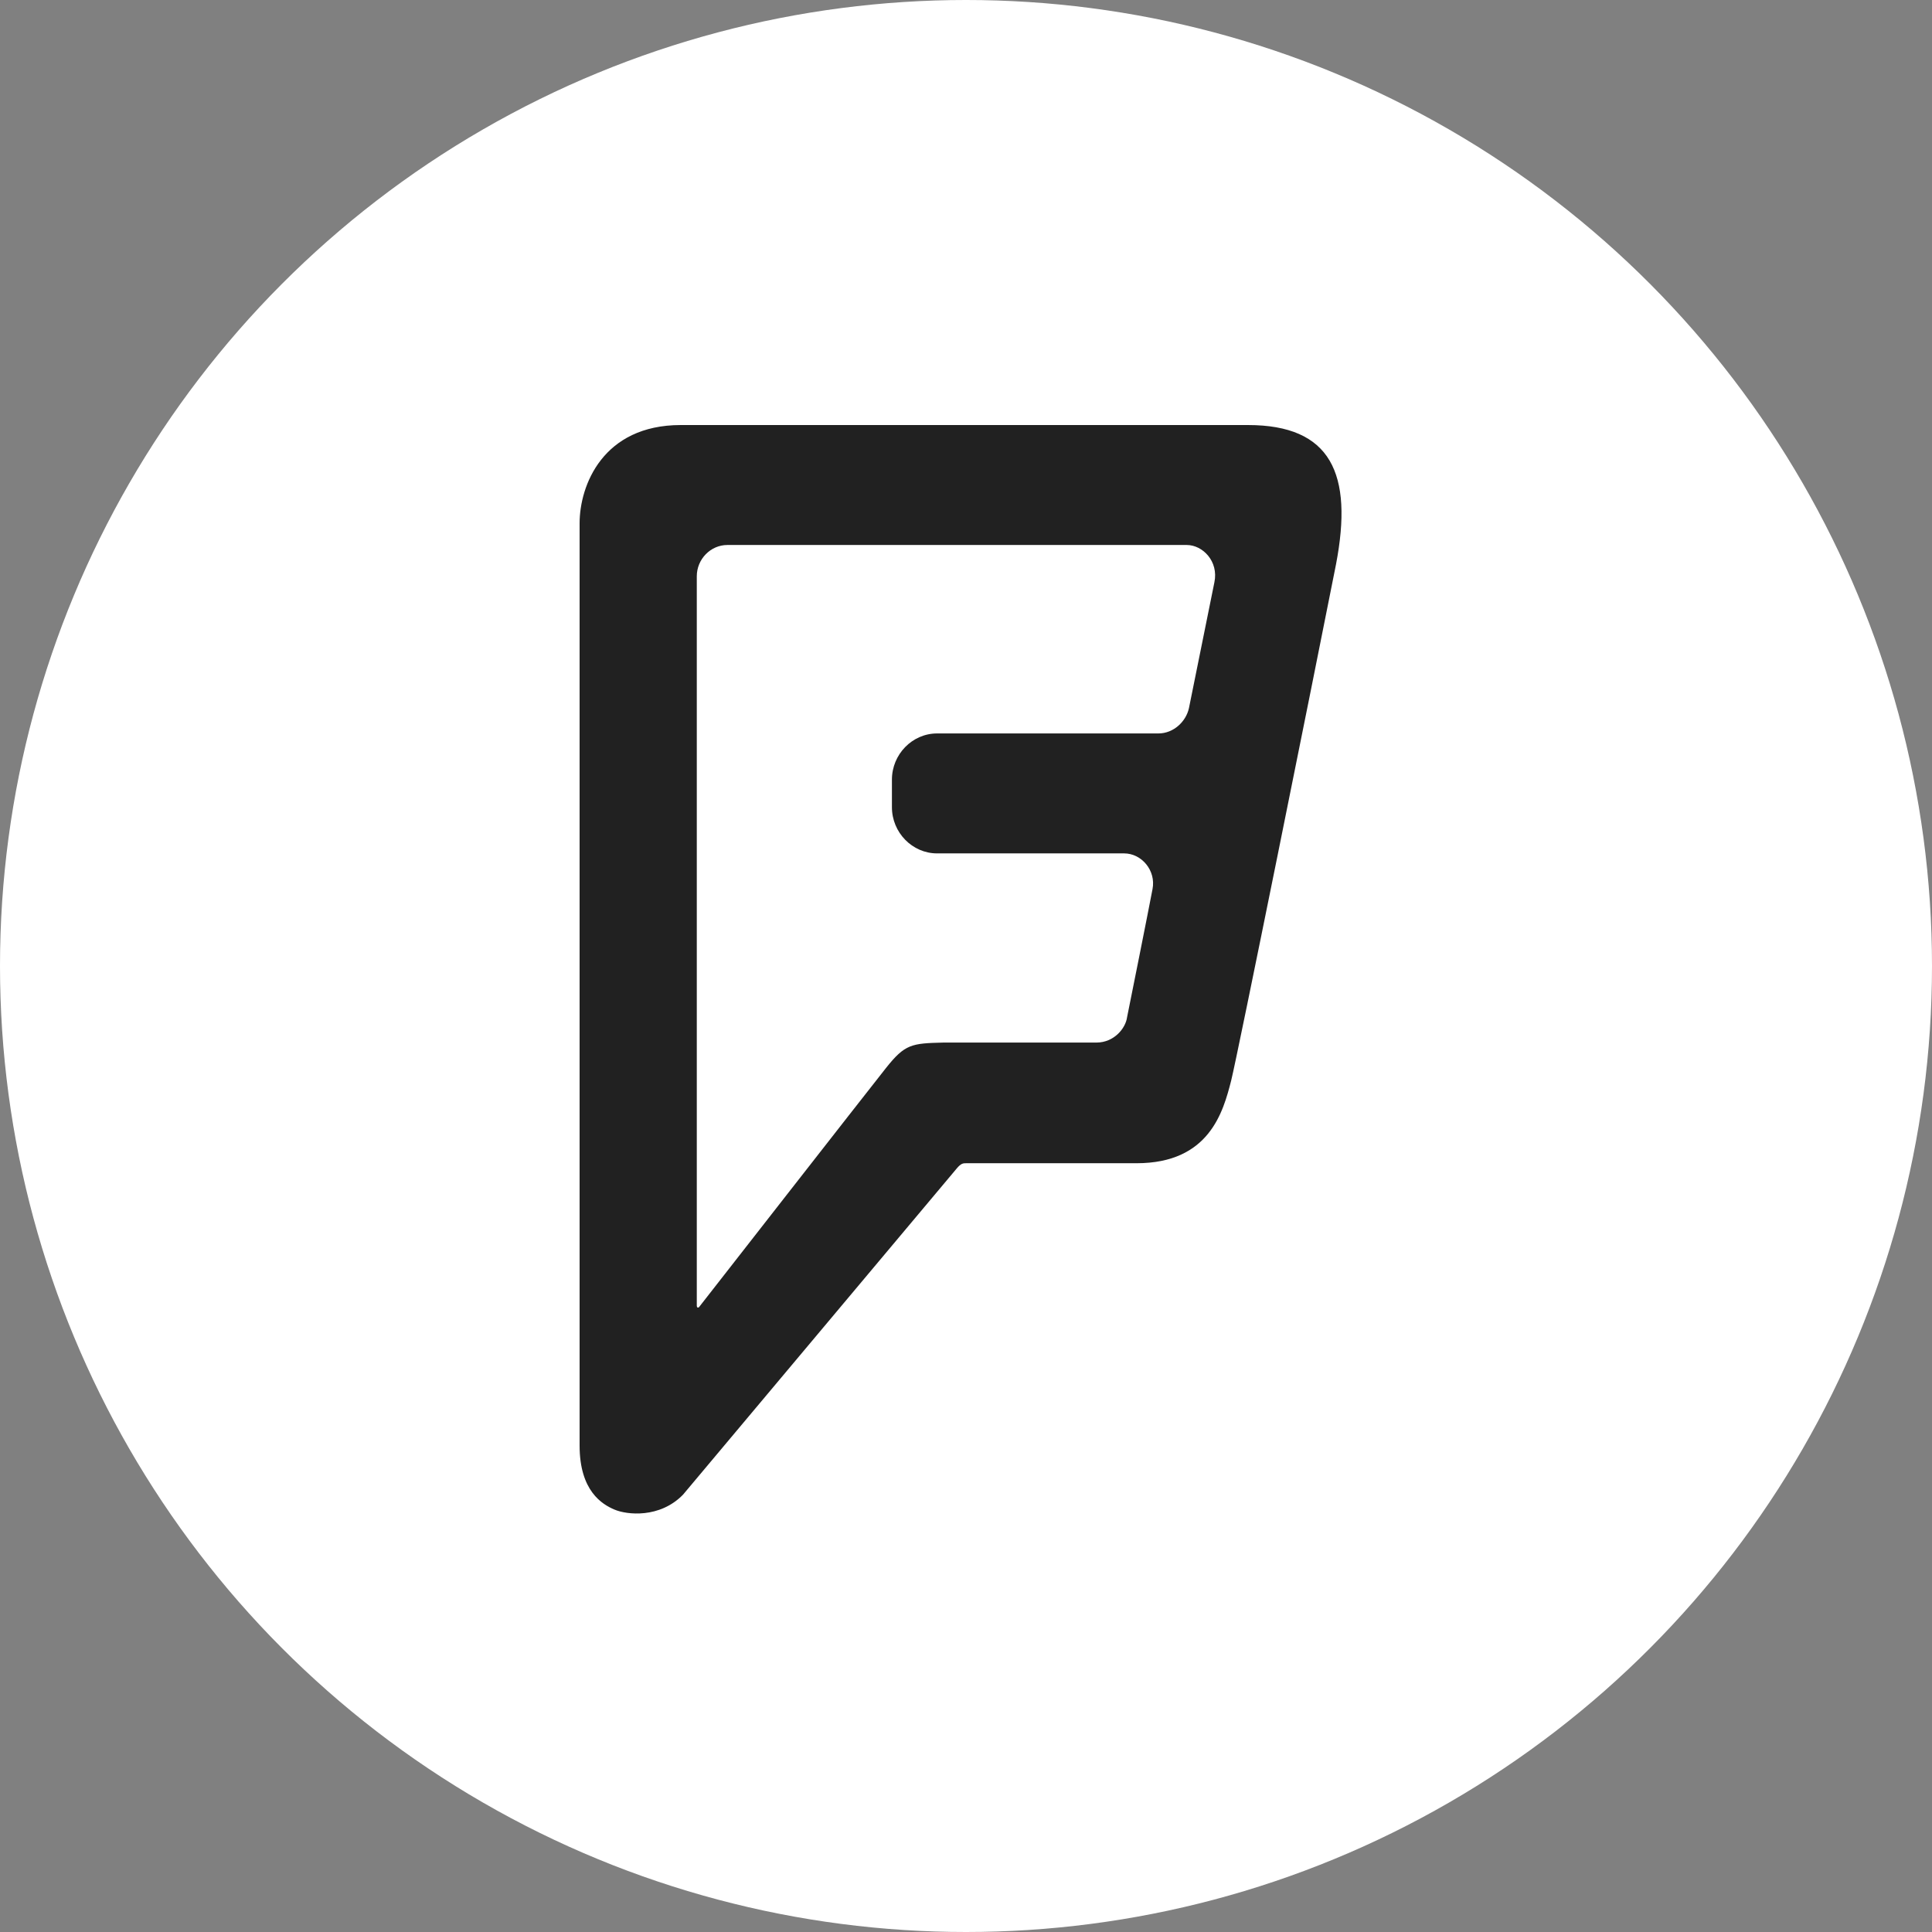 <svg width="35" height="35" viewBox="0 0 35 35" fill="none" xmlns="http://www.w3.org/2000/svg">
<rect x="0" y="0" width="35" height="35" fill="#808080" stroke="none"/>
<circle cx="17.5" cy="17.5" r="17.5" fill="white"/>
<path d="M22 10.548L21.539 12.828C21.486 13.071 21.262 13.287 20.985 13.287H16.976C16.527 13.287 16.158 13.665 16.158 14.124V14.623C16.158 15.082 16.527 15.46 16.976 15.46H20.365C20.681 15.46 20.945 15.77 20.879 16.107C20.813 16.458 20.457 18.239 20.418 18.428C20.391 18.631 20.18 18.887 19.864 18.887H17.094C16.514 18.901 16.395 18.914 16.052 19.346C15.709 19.778 12.676 23.664 12.676 23.664C12.65 23.705 12.623 23.691 12.623 23.651V10.44C12.623 10.129 12.874 9.873 13.177 9.873H21.499C21.789 9.873 22.079 10.17 22 10.548ZM22.607 7.7C22.607 7.7 13.758 7.7 12.333 7.7C10.922 7.7 10.5 8.793 10.5 9.481V26.188C10.5 27.011 10.909 27.254 11.133 27.348C11.357 27.443 11.951 27.51 12.373 27.078C12.373 27.078 17.253 21.262 17.332 21.168C17.411 21.073 17.45 21.073 17.503 21.073C17.556 21.073 19.574 21.073 20.589 21.073C21.908 21.073 22.159 20.142 22.304 19.575C22.422 19.103 23.781 12.356 24.203 10.224C24.519 8.577 24.11 7.7 22.607 7.7Z" fill="#212121"/>
</svg>
